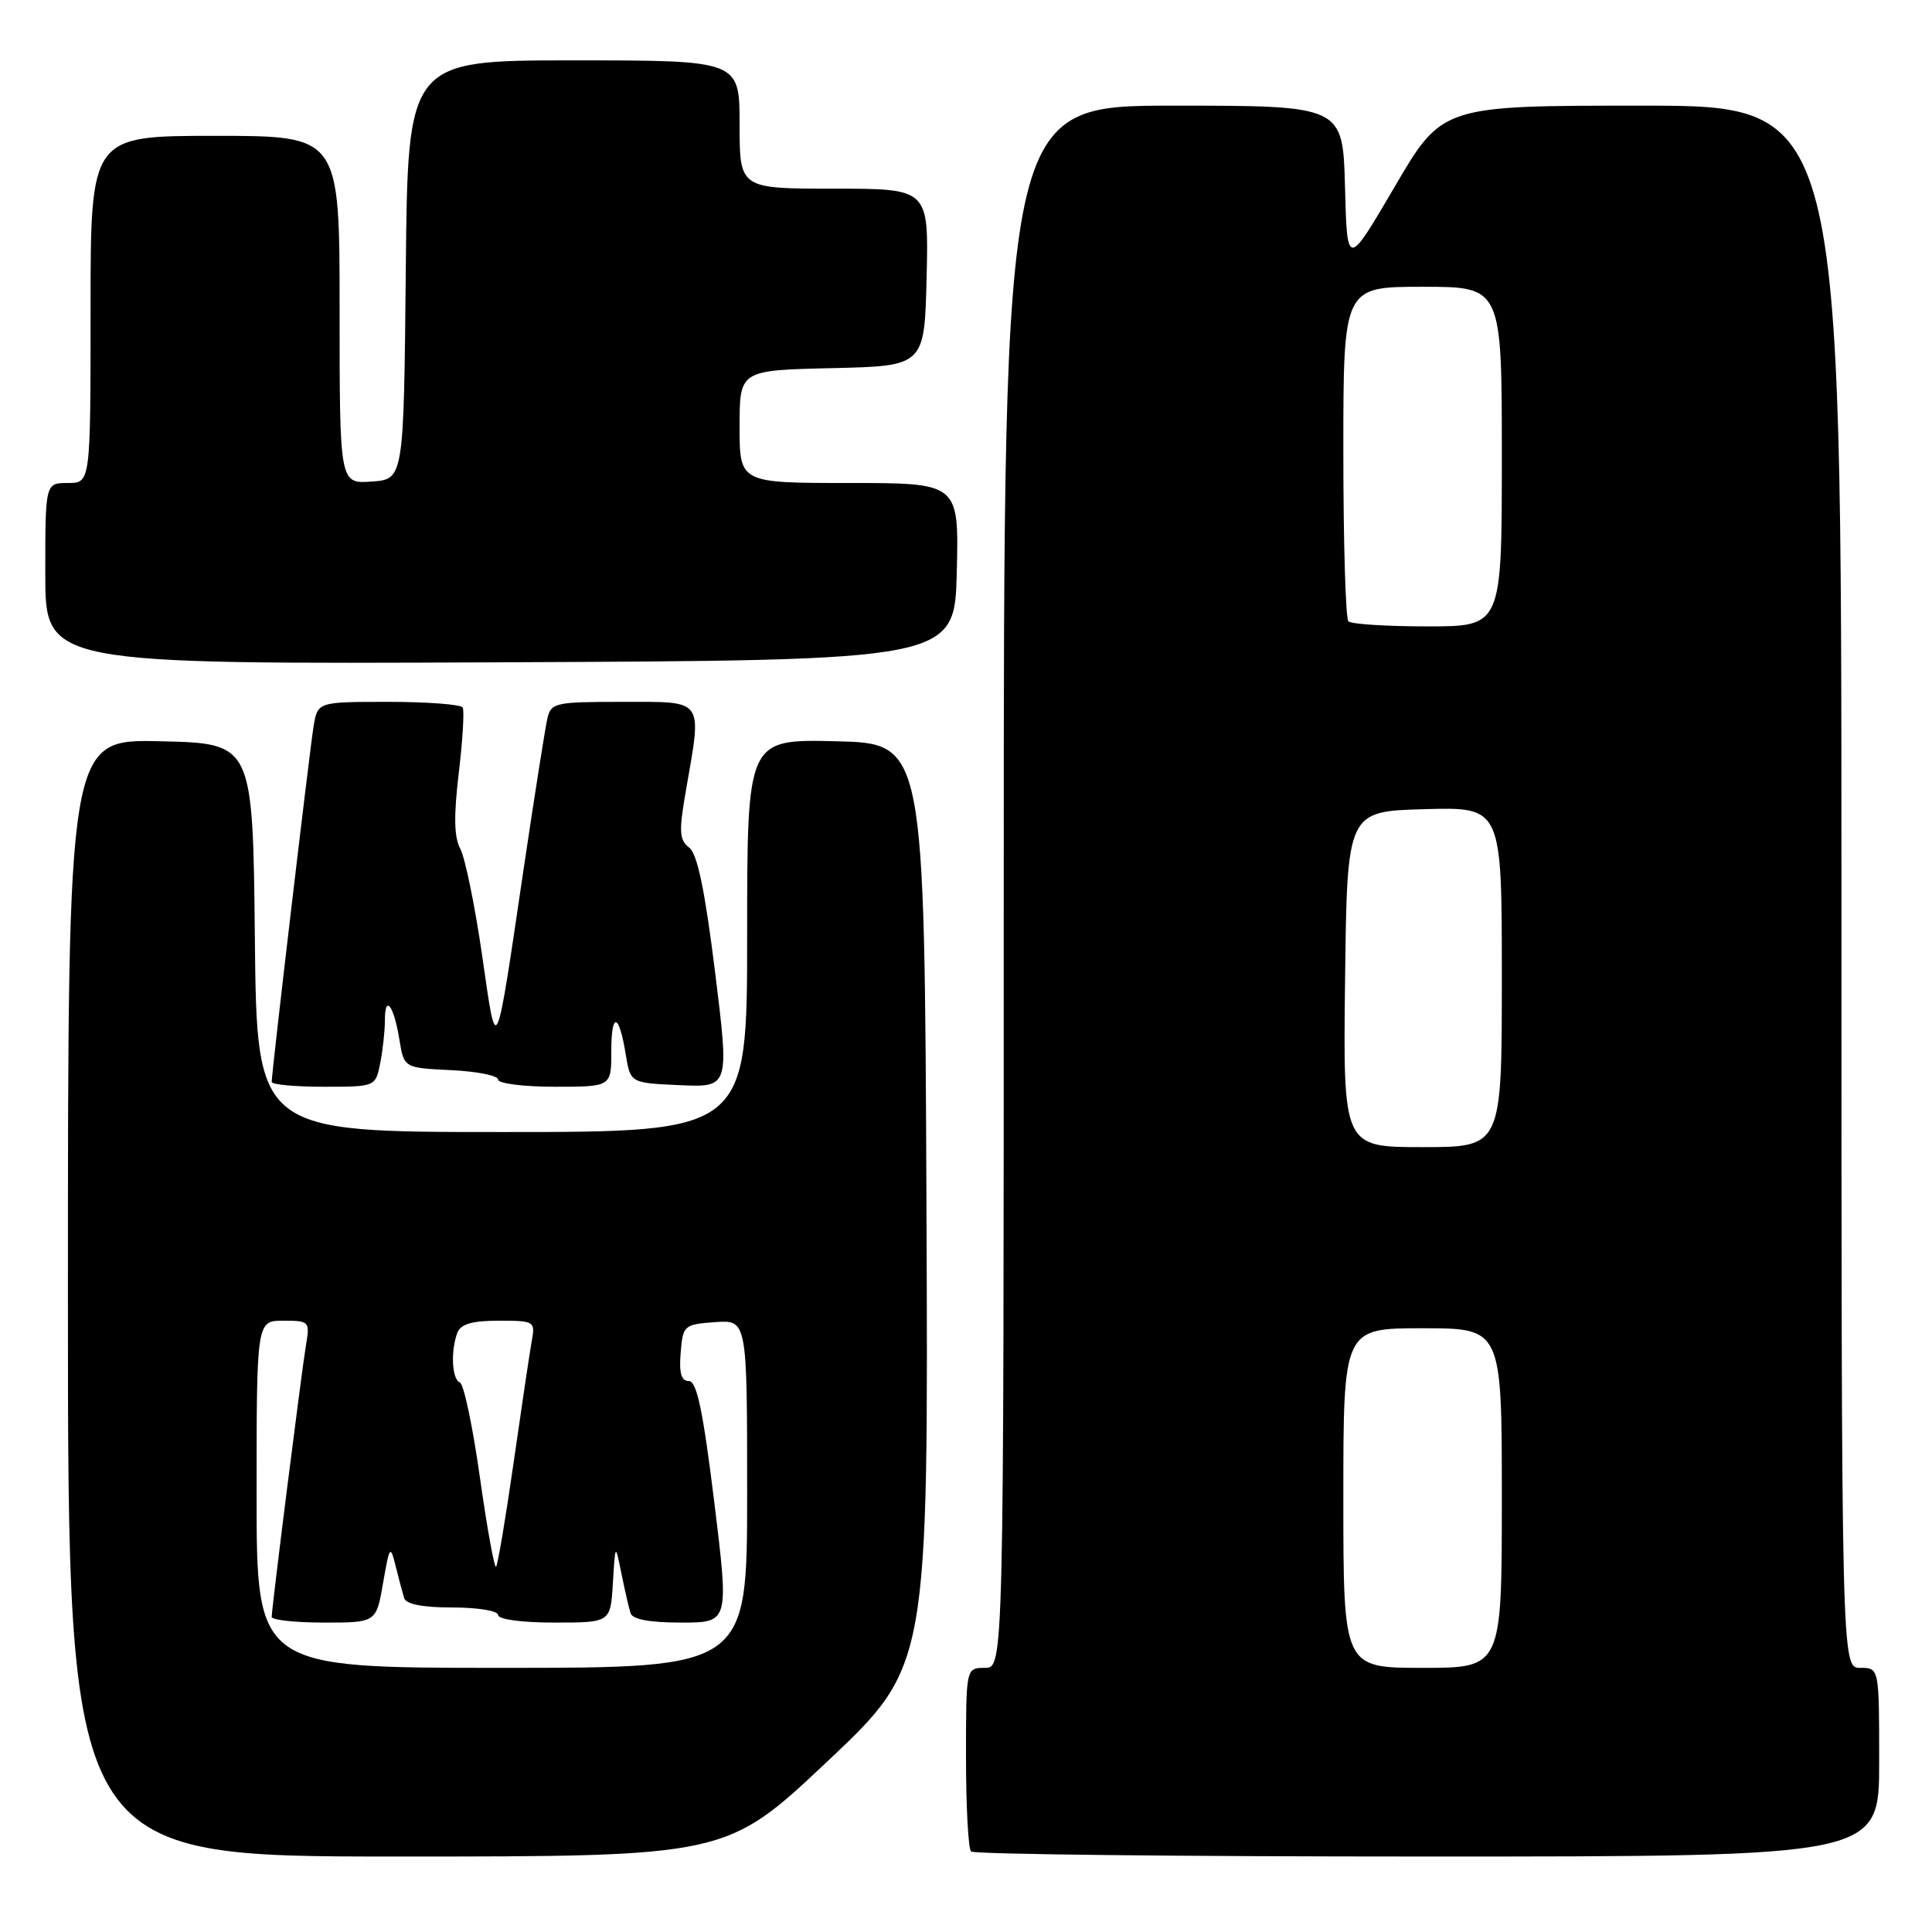 <?xml version="1.0" encoding="UTF-8" standalone="no"?>
<!DOCTYPE svg PUBLIC "-//W3C//DTD SVG 1.1//EN" "http://www.w3.org/Graphics/SVG/1.1/DTD/svg11.dtd" >
<svg xmlns="http://www.w3.org/2000/svg" xmlns:xlink="http://www.w3.org/1999/xlink" version="1.1" viewBox="0 0 256 256">
 <g >
 <path fill="currentColor"
d=" M 109.64 233.39 C 123.02 220.77 123.02 220.77 122.76 159.64 C 122.50 98.50 122.50 98.50 110.75 98.22 C 99.00 97.94 99.00 97.94 99.00 123.97 C 99.00 150.00 99.00 150.00 66.52 150.00 C 34.03 150.00 34.03 150.00 33.77 124.25 C 33.50 98.50 33.50 98.50 21.25 98.22 C 9.00 97.94 9.00 97.94 9.00 171.97 C 9.00 246.00 9.00 246.00 52.63 246.00 C 96.26 246.00 96.26 246.00 109.64 233.39 Z  M 249.00 233.50 C 249.00 221.00 249.00 221.00 246.50 221.00 C 244.00 221.00 244.00 221.00 244.00 117.50 C 244.00 14.00 244.00 14.00 217.55 14.00 C 191.09 14.00 191.09 14.00 184.80 24.75 C 178.50 35.50 178.50 35.50 178.22 24.75 C 177.93 14.00 177.93 14.00 155.47 14.00 C 133.00 14.00 133.00 14.00 133.00 117.50 C 133.00 221.00 133.00 221.00 130.50 221.00 C 128.00 221.00 128.00 221.00 128.00 232.83 C 128.00 239.34 128.30 244.97 128.67 245.33 C 129.03 245.70 156.26 246.00 189.17 246.00 C 249.00 246.00 249.00 246.00 249.00 233.50 Z  M 50.38 140.88 C 50.72 139.16 51.00 136.61 51.00 135.21 C 51.00 131.66 52.19 133.22 52.92 137.74 C 53.53 141.50 53.53 141.50 59.76 141.80 C 63.19 141.96 66.00 142.52 66.00 143.05 C 66.00 143.57 69.38 144.00 73.50 144.00 C 81.00 144.00 81.00 144.00 81.00 139.33 C 81.00 133.98 82.02 134.20 82.92 139.74 C 83.53 143.50 83.53 143.50 90.08 143.79 C 96.64 144.08 96.64 144.08 94.75 128.79 C 93.40 117.94 92.41 113.15 91.32 112.31 C 90.00 111.29 89.94 110.19 90.89 104.73 C 93.03 92.44 93.43 93.00 82.52 93.00 C 73.51 93.00 73.01 93.11 72.52 95.25 C 72.24 96.49 70.87 105.15 69.48 114.50 C 65.58 140.83 65.86 140.23 63.88 126.57 C 62.93 120.02 61.63 113.68 61.00 112.49 C 60.16 110.94 60.11 108.12 60.79 102.42 C 61.31 98.06 61.54 94.16 61.31 93.75 C 61.07 93.34 56.65 93.00 51.49 93.00 C 42.09 93.00 42.09 93.00 41.55 96.25 C 41.03 99.42 36.00 142.10 36.00 143.36 C 36.00 143.71 39.09 144.00 42.88 144.00 C 49.75 144.00 49.75 144.00 50.38 140.88 Z  M 126.78 75.75 C 127.06 64.00 127.06 64.00 112.53 64.00 C 98.00 64.00 98.00 64.00 98.00 56.53 C 98.00 49.06 98.00 49.06 110.25 48.78 C 122.50 48.50 122.50 48.50 122.78 36.75 C 123.06 25.00 123.06 25.00 110.53 25.00 C 98.00 25.00 98.00 25.00 98.00 16.50 C 98.00 8.00 98.00 8.00 76.02 8.00 C 54.03 8.00 54.03 8.00 53.77 35.75 C 53.50 63.50 53.50 63.50 49.25 63.81 C 45.00 64.11 45.00 64.11 45.00 41.06 C 45.00 18.00 45.00 18.00 28.50 18.00 C 12.00 18.00 12.00 18.00 12.00 41.00 C 12.00 64.00 12.00 64.00 9.00 64.00 C 6.00 64.00 6.00 64.00 6.00 76.01 C 6.00 88.02 6.00 88.02 66.25 87.76 C 126.50 87.50 126.50 87.50 126.78 75.75 Z  M 34.00 198.00 C 34.00 175.00 34.00 175.00 37.55 175.00 C 40.99 175.00 41.08 175.09 40.54 178.25 C 39.95 181.80 36.01 213.03 36.00 214.25 C 36.00 214.66 39.12 215.00 42.92 215.00 C 49.85 215.00 49.85 215.00 50.76 209.75 C 51.62 204.81 51.72 204.67 52.42 207.50 C 52.83 209.15 53.34 211.06 53.55 211.75 C 53.80 212.57 56.02 213.00 59.97 213.00 C 63.32 213.00 66.00 213.44 66.00 214.00 C 66.00 214.58 69.15 215.00 73.45 215.00 C 80.90 215.00 80.90 215.00 81.21 209.75 C 81.53 204.50 81.53 204.50 82.34 208.50 C 82.79 210.70 83.33 213.06 83.55 213.75 C 83.81 214.58 86.08 215.00 90.27 215.00 C 96.60 215.00 96.60 215.00 94.64 199.00 C 93.15 186.91 92.33 183.00 91.28 183.00 C 90.27 183.00 89.97 181.94 90.19 179.25 C 90.49 175.61 90.62 175.49 94.75 175.19 C 99.00 174.89 99.00 174.89 99.00 197.94 C 99.00 221.00 99.00 221.00 66.50 221.00 C 34.00 221.00 34.00 221.00 34.00 198.00 Z  M 63.59 195.76 C 62.64 189.02 61.45 183.35 60.93 183.17 C 59.88 182.79 59.69 178.97 60.61 176.58 C 61.05 175.44 62.57 175.00 66.08 175.00 C 70.85 175.00 70.94 175.06 70.45 177.75 C 70.18 179.26 69.10 186.51 68.05 193.85 C 67.00 201.19 65.95 207.38 65.73 207.60 C 65.51 207.83 64.54 202.50 63.59 195.76 Z  M 178.00 198.50 C 178.00 176.00 178.00 176.00 188.50 176.00 C 199.00 176.00 199.00 176.00 199.00 198.50 C 199.00 221.00 199.00 221.00 188.50 221.00 C 178.00 221.00 178.00 221.00 178.00 198.50 Z  M 178.23 129.75 C 178.50 107.50 178.50 107.50 188.75 107.22 C 199.00 106.93 199.00 106.93 199.00 129.47 C 199.00 152.00 199.00 152.00 188.48 152.00 C 177.96 152.00 177.96 152.00 178.23 129.75 Z  M 178.67 82.33 C 178.30 81.97 178.00 71.84 178.00 59.83 C 178.00 38.00 178.00 38.00 188.50 38.00 C 199.00 38.00 199.00 38.00 199.00 60.50 C 199.00 83.00 199.00 83.00 189.17 83.00 C 183.76 83.00 179.03 82.70 178.67 82.33 Z "/>
</g>
</svg>